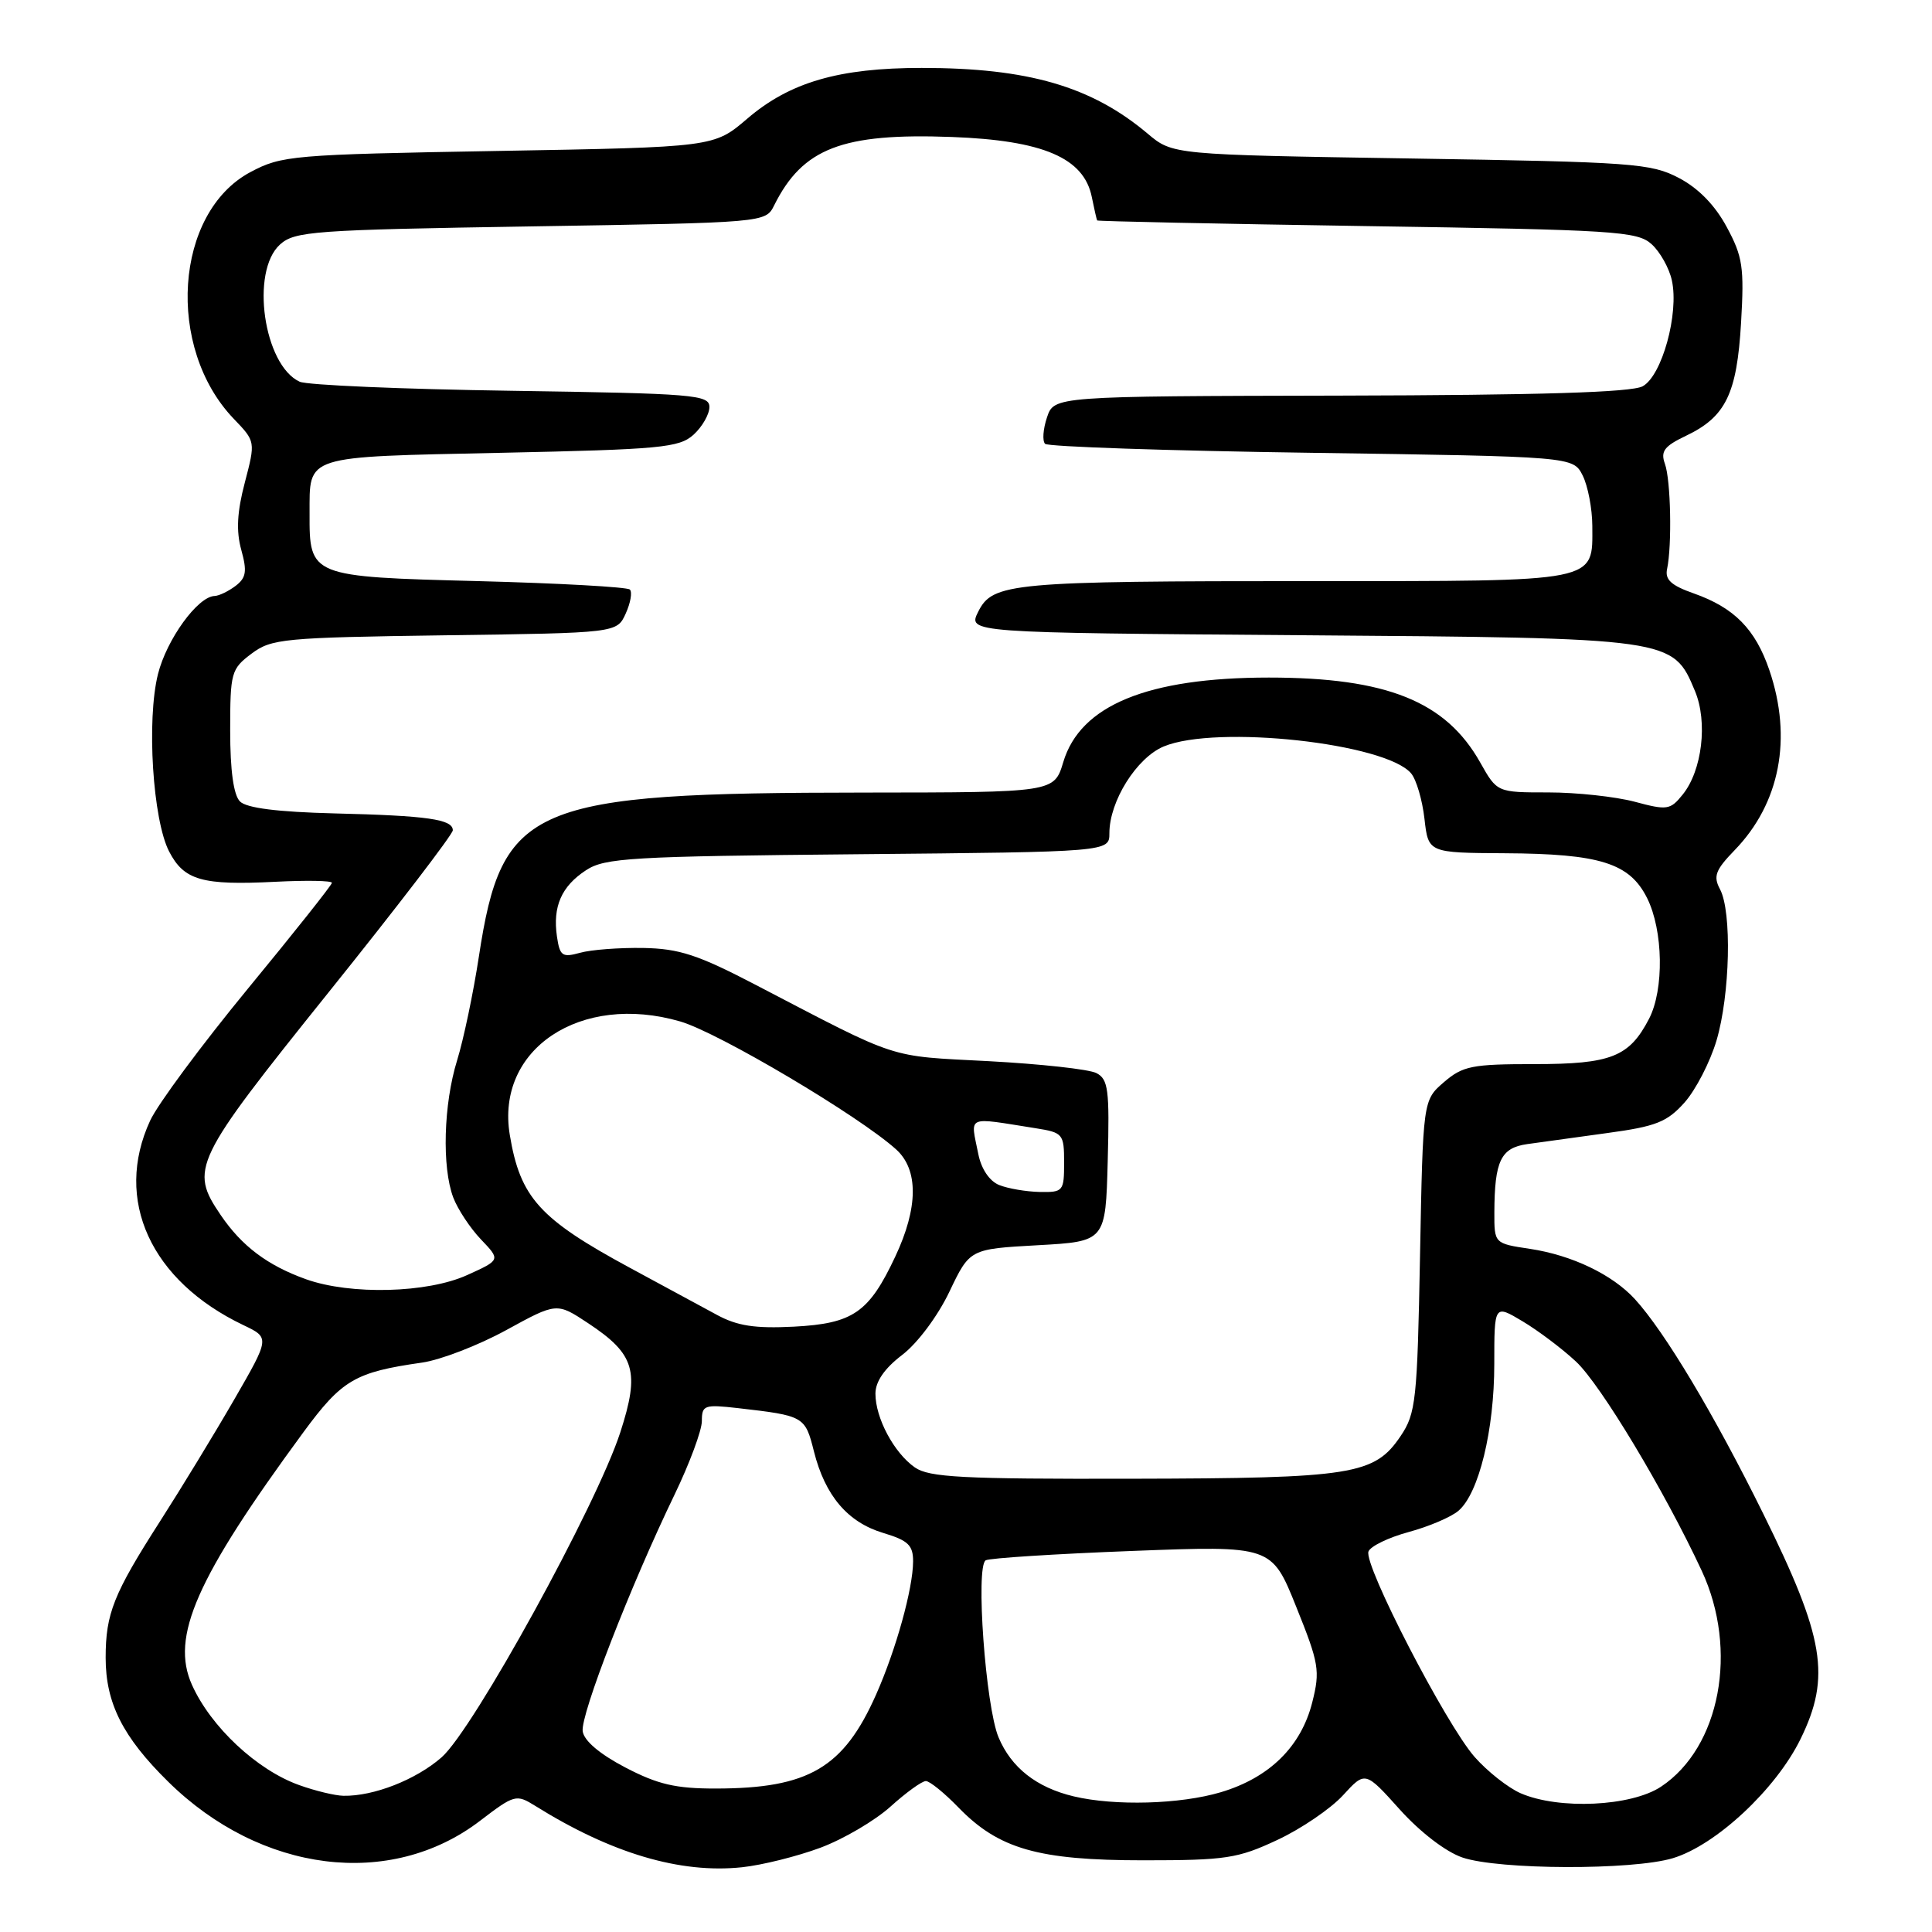 <?xml version="1.0" encoding="UTF-8" standalone="no"?>
<!DOCTYPE svg PUBLIC "-//W3C//DTD SVG 1.1//EN" "http://www.w3.org/Graphics/SVG/1.1/DTD/svg11.dtd" >
<svg xmlns="http://www.w3.org/2000/svg" xmlns:xlink="http://www.w3.org/1999/xlink" version="1.1" viewBox="0 0 256 256">
 <g >
 <path fill="currentColor"
d=" M 108.72 244.83 C 111.77 243.69 115.94 241.24 118.00 239.38 C 120.06 237.52 122.16 236.00 122.68 236.00 C 123.19 236.00 125.13 237.57 126.99 239.49 C 132.33 245.00 137.57 246.50 151.50 246.50 C 162.45 246.50 164.01 246.26 169.26 243.80 C 172.43 242.32 176.34 239.65 177.96 237.88 C 180.90 234.67 180.90 234.67 185.48 239.77 C 188.19 242.78 191.58 245.38 193.78 246.13 C 198.61 247.77 216.32 247.83 221.66 246.22 C 227.37 244.50 235.33 237.08 238.59 230.41 C 242.62 222.17 241.76 217.01 233.64 200.58 C 227.13 187.40 220.60 176.49 216.64 172.15 C 213.66 168.89 208.30 166.32 202.73 165.48 C 198.00 164.77 198.00 164.77 198.01 160.64 C 198.04 153.82 198.86 152.10 202.36 151.60 C 204.09 151.36 208.88 150.69 213.00 150.13 C 219.42 149.26 220.89 148.68 223.20 146.10 C 224.68 144.44 226.60 140.73 227.45 137.86 C 229.24 131.81 229.50 120.80 227.91 117.83 C 226.99 116.11 227.30 115.28 229.86 112.64 C 235.86 106.44 237.52 97.82 234.45 88.80 C 232.60 83.37 229.80 80.53 224.46 78.64 C 221.44 77.58 220.59 76.81 220.90 75.38 C 221.56 72.23 221.39 63.62 220.61 61.46 C 220.01 59.80 220.52 59.12 223.39 57.75 C 228.67 55.24 230.15 52.19 230.70 42.76 C 231.13 35.43 230.92 34.00 228.80 30.08 C 227.25 27.19 225.04 24.93 222.46 23.58 C 218.76 21.64 216.41 21.47 186.94 21.00 C 155.38 20.50 155.38 20.50 152.06 17.70 C 144.62 11.44 136.22 9.00 122.13 9.00 C 111.16 9.00 104.65 10.89 99.01 15.73 C 94.60 19.50 94.60 19.50 66.05 20.00 C 38.65 20.48 37.33 20.60 33.17 22.81 C 23.13 28.17 21.93 46.07 30.98 55.50 C 33.86 58.50 33.86 58.50 32.44 63.94 C 31.41 67.85 31.28 70.37 31.97 72.86 C 32.76 75.71 32.62 76.56 31.22 77.63 C 30.27 78.35 29.02 78.95 28.44 78.97 C 26.20 79.04 22.09 84.71 20.93 89.33 C 19.41 95.43 20.24 108.63 22.41 112.83 C 24.39 116.65 26.77 117.33 36.50 116.84 C 40.63 116.63 43.99 116.69 43.98 116.98 C 43.97 117.27 38.96 123.58 32.85 131.00 C 26.74 138.43 20.90 146.30 19.89 148.50 C 15.05 158.98 19.96 169.72 32.26 175.59 C 35.76 177.26 35.76 177.26 31.02 185.47 C 28.41 189.99 23.99 197.24 21.20 201.59 C 15.04 211.20 14.00 213.82 14.00 219.66 C 14.00 225.67 16.27 230.17 22.29 236.09 C 34.57 248.18 51.73 250.33 63.59 241.28 C 68.17 237.78 68.40 237.72 70.91 239.28 C 81.00 245.58 90.14 248.29 98.33 247.42 C 100.99 247.14 105.66 245.97 108.72 244.83 Z  M 142.28 238.03 C 137.35 236.86 133.99 234.22 132.31 230.20 C 130.59 226.08 129.25 207.57 130.61 206.75 C 131.10 206.46 139.82 205.90 150.00 205.51 C 168.50 204.80 168.50 204.80 171.76 212.92 C 174.78 220.42 174.94 221.37 173.88 225.57 C 172.40 231.44 168.20 235.56 161.76 237.48 C 156.38 239.08 147.72 239.32 142.28 238.03 Z  M 201.48 237.61 C 199.82 236.88 197.08 234.72 195.39 232.80 C 191.59 228.47 180.66 207.32 181.33 205.58 C 181.60 204.88 184.00 203.72 186.66 203.00 C 189.32 202.28 192.29 201.02 193.26 200.18 C 195.96 197.87 198.00 189.49 198.00 180.74 C 198.00 172.84 198.00 172.84 201.75 175.08 C 203.81 176.31 207.00 178.71 208.82 180.41 C 212.08 183.44 220.55 197.53 225.49 208.14 C 230.37 218.63 227.94 231.53 220.10 236.74 C 216.15 239.37 206.55 239.82 201.48 237.61 Z  M 39.66 236.54 C 34.06 234.55 27.94 228.83 25.44 223.26 C 22.57 216.88 25.99 209.13 40.18 189.81 C 45.32 182.82 47.03 181.82 55.93 180.55 C 58.37 180.20 63.38 178.27 67.07 176.25 C 73.77 172.58 73.77 172.58 77.93 175.33 C 84.14 179.44 84.81 181.72 82.19 189.80 C 79.04 199.50 62.74 229.14 58.52 232.85 C 55.13 235.82 49.51 238.03 45.50 237.95 C 44.40 237.93 41.77 237.30 39.66 236.54 Z  M 82.86 234.20 C 79.49 232.44 77.39 230.67 77.21 229.41 C 76.89 227.25 83.54 210.14 89.39 198.03 C 91.37 193.92 93.00 189.54 93.00 188.30 C 93.00 186.19 93.32 186.08 97.75 186.58 C 106.56 187.59 106.68 187.66 107.85 192.32 C 109.33 198.20 112.33 201.72 117.05 203.13 C 120.34 204.12 121.00 204.75 120.99 206.91 C 120.97 210.50 118.74 218.55 116.10 224.51 C 111.79 234.25 107.15 236.98 94.86 236.99 C 89.54 237.00 87.17 236.45 82.86 234.20 Z  M 121.22 194.44 C 118.46 192.51 116.00 187.90 116.00 184.67 C 116.00 183.06 117.20 181.32 119.55 179.53 C 121.58 177.98 124.26 174.39 125.80 171.16 C 128.50 165.50 128.50 165.50 137.50 165.00 C 146.50 164.50 146.50 164.50 146.78 153.80 C 147.03 144.38 146.85 143.00 145.28 142.19 C 144.30 141.68 137.88 140.98 131.00 140.61 C 117.47 139.90 119.41 140.54 100.23 130.55 C 92.49 126.51 90.02 125.70 85.23 125.61 C 82.08 125.56 78.31 125.84 76.86 126.25 C 74.50 126.90 74.18 126.68 73.80 124.10 C 73.22 120.13 74.39 117.44 77.65 115.31 C 80.14 113.67 83.59 113.47 113.70 113.19 C 147.00 112.88 147.00 112.88 147.00 110.40 C 147.00 106.16 150.61 100.41 154.20 98.91 C 161.16 96.01 183.65 98.47 186.99 102.49 C 187.68 103.32 188.47 106.03 188.75 108.50 C 189.26 113.00 189.26 113.00 199.38 113.06 C 212.02 113.13 215.93 114.36 218.25 119.00 C 220.39 123.29 220.52 131.10 218.51 134.99 C 215.89 140.04 213.48 141.00 203.33 141.00 C 195.05 141.00 193.83 141.24 191.33 143.39 C 188.55 145.79 188.55 145.79 188.16 166.42 C 187.80 185.57 187.61 187.28 185.60 190.27 C 182.13 195.43 179.29 195.88 149.97 195.94 C 127.49 195.99 123.11 195.76 121.22 194.44 Z  M 95.00 174.23 C 93.08 173.18 87.90 170.39 83.50 168.01 C 71.49 161.52 68.93 158.70 67.55 150.38 C 65.66 139.01 76.93 131.51 90.14 135.35 C 95.22 136.83 113.84 147.87 118.75 152.31 C 121.72 155.00 121.68 160.02 118.63 166.50 C 115.14 173.93 113.04 175.38 105.18 175.79 C 100.04 176.05 97.69 175.69 95.00 174.23 Z  M 40.56 169.51 C 35.47 167.69 32.05 165.13 29.25 161.01 C 25.09 154.89 25.59 153.86 43.50 131.54 C 52.58 120.24 60.00 110.55 60.00 110.02 C 60.00 108.56 56.68 108.08 44.30 107.78 C 36.77 107.59 32.67 107.07 31.80 106.20 C 30.95 105.35 30.50 102.11 30.50 96.82 C 30.50 89.12 30.63 88.64 33.32 86.62 C 35.97 84.63 37.54 84.48 58.94 84.18 C 81.74 83.87 81.74 83.87 82.91 81.30 C 83.55 79.89 83.80 78.46 83.46 78.12 C 83.12 77.78 74.06 77.28 63.34 77.00 C 41.12 76.43 40.99 76.38 41.02 68.06 C 41.04 60.26 40.09 60.56 66.36 60.00 C 87.59 59.55 89.99 59.32 91.90 57.60 C 93.05 56.55 94.00 54.90 94.00 53.93 C 94.00 52.31 91.99 52.14 67.75 51.78 C 53.31 51.57 40.70 51.03 39.71 50.58 C 34.94 48.39 33.15 35.98 37.10 32.40 C 39.05 30.64 41.53 30.46 70.32 30.00 C 101.44 29.50 101.44 29.50 102.58 27.21 C 106.36 19.63 111.60 17.61 126.12 18.15 C 138.22 18.60 143.63 20.92 144.67 26.11 C 144.99 27.70 145.31 29.09 145.38 29.21 C 145.44 29.32 161.54 29.66 181.15 29.96 C 214.01 30.46 216.95 30.64 218.84 32.35 C 219.97 33.37 221.18 35.53 221.53 37.15 C 222.50 41.55 220.21 49.82 217.65 51.19 C 216.15 51.99 204.07 52.36 177.59 52.42 C 139.67 52.50 139.67 52.50 138.73 55.31 C 138.21 56.86 138.10 58.43 138.48 58.81 C 138.86 59.19 154.75 59.73 173.80 60.00 C 208.44 60.50 208.44 60.50 209.71 63.00 C 210.40 64.38 210.98 67.38 210.99 69.68 C 211.01 77.22 212.12 77.00 174.07 77.00 C 133.93 77.00 131.54 77.22 129.62 81.05 C 128.23 83.84 128.23 83.84 172.37 84.17 C 221.74 84.54 221.65 84.53 224.59 91.56 C 226.31 95.67 225.54 102.11 222.96 105.29 C 221.32 107.33 220.90 107.39 216.59 106.23 C 214.05 105.56 208.91 105.00 205.17 105.00 C 198.37 105.00 198.37 105.00 196.14 101.04 C 191.58 92.93 183.75 89.78 168.12 89.78 C 152.06 89.79 143.14 93.45 140.89 100.98 C 139.68 105.00 139.68 105.00 114.59 105.02 C 70.17 105.05 66.53 106.60 63.45 126.77 C 62.72 131.57 61.42 137.75 60.57 140.50 C 58.77 146.31 58.54 154.65 60.06 158.68 C 60.65 160.23 62.30 162.73 63.73 164.23 C 66.33 166.95 66.33 166.95 61.91 168.95 C 56.64 171.35 46.46 171.61 40.56 169.51 Z  M 132.39 157.02 C 131.12 156.51 130.03 154.90 129.64 152.96 C 128.59 147.69 127.86 148.02 137.25 149.50 C 140.85 150.07 141.00 150.25 141.00 154.05 C 141.00 157.85 140.88 158.00 137.75 157.94 C 135.96 157.90 133.55 157.49 132.39 157.02 Z "/>
</g>
</svg>